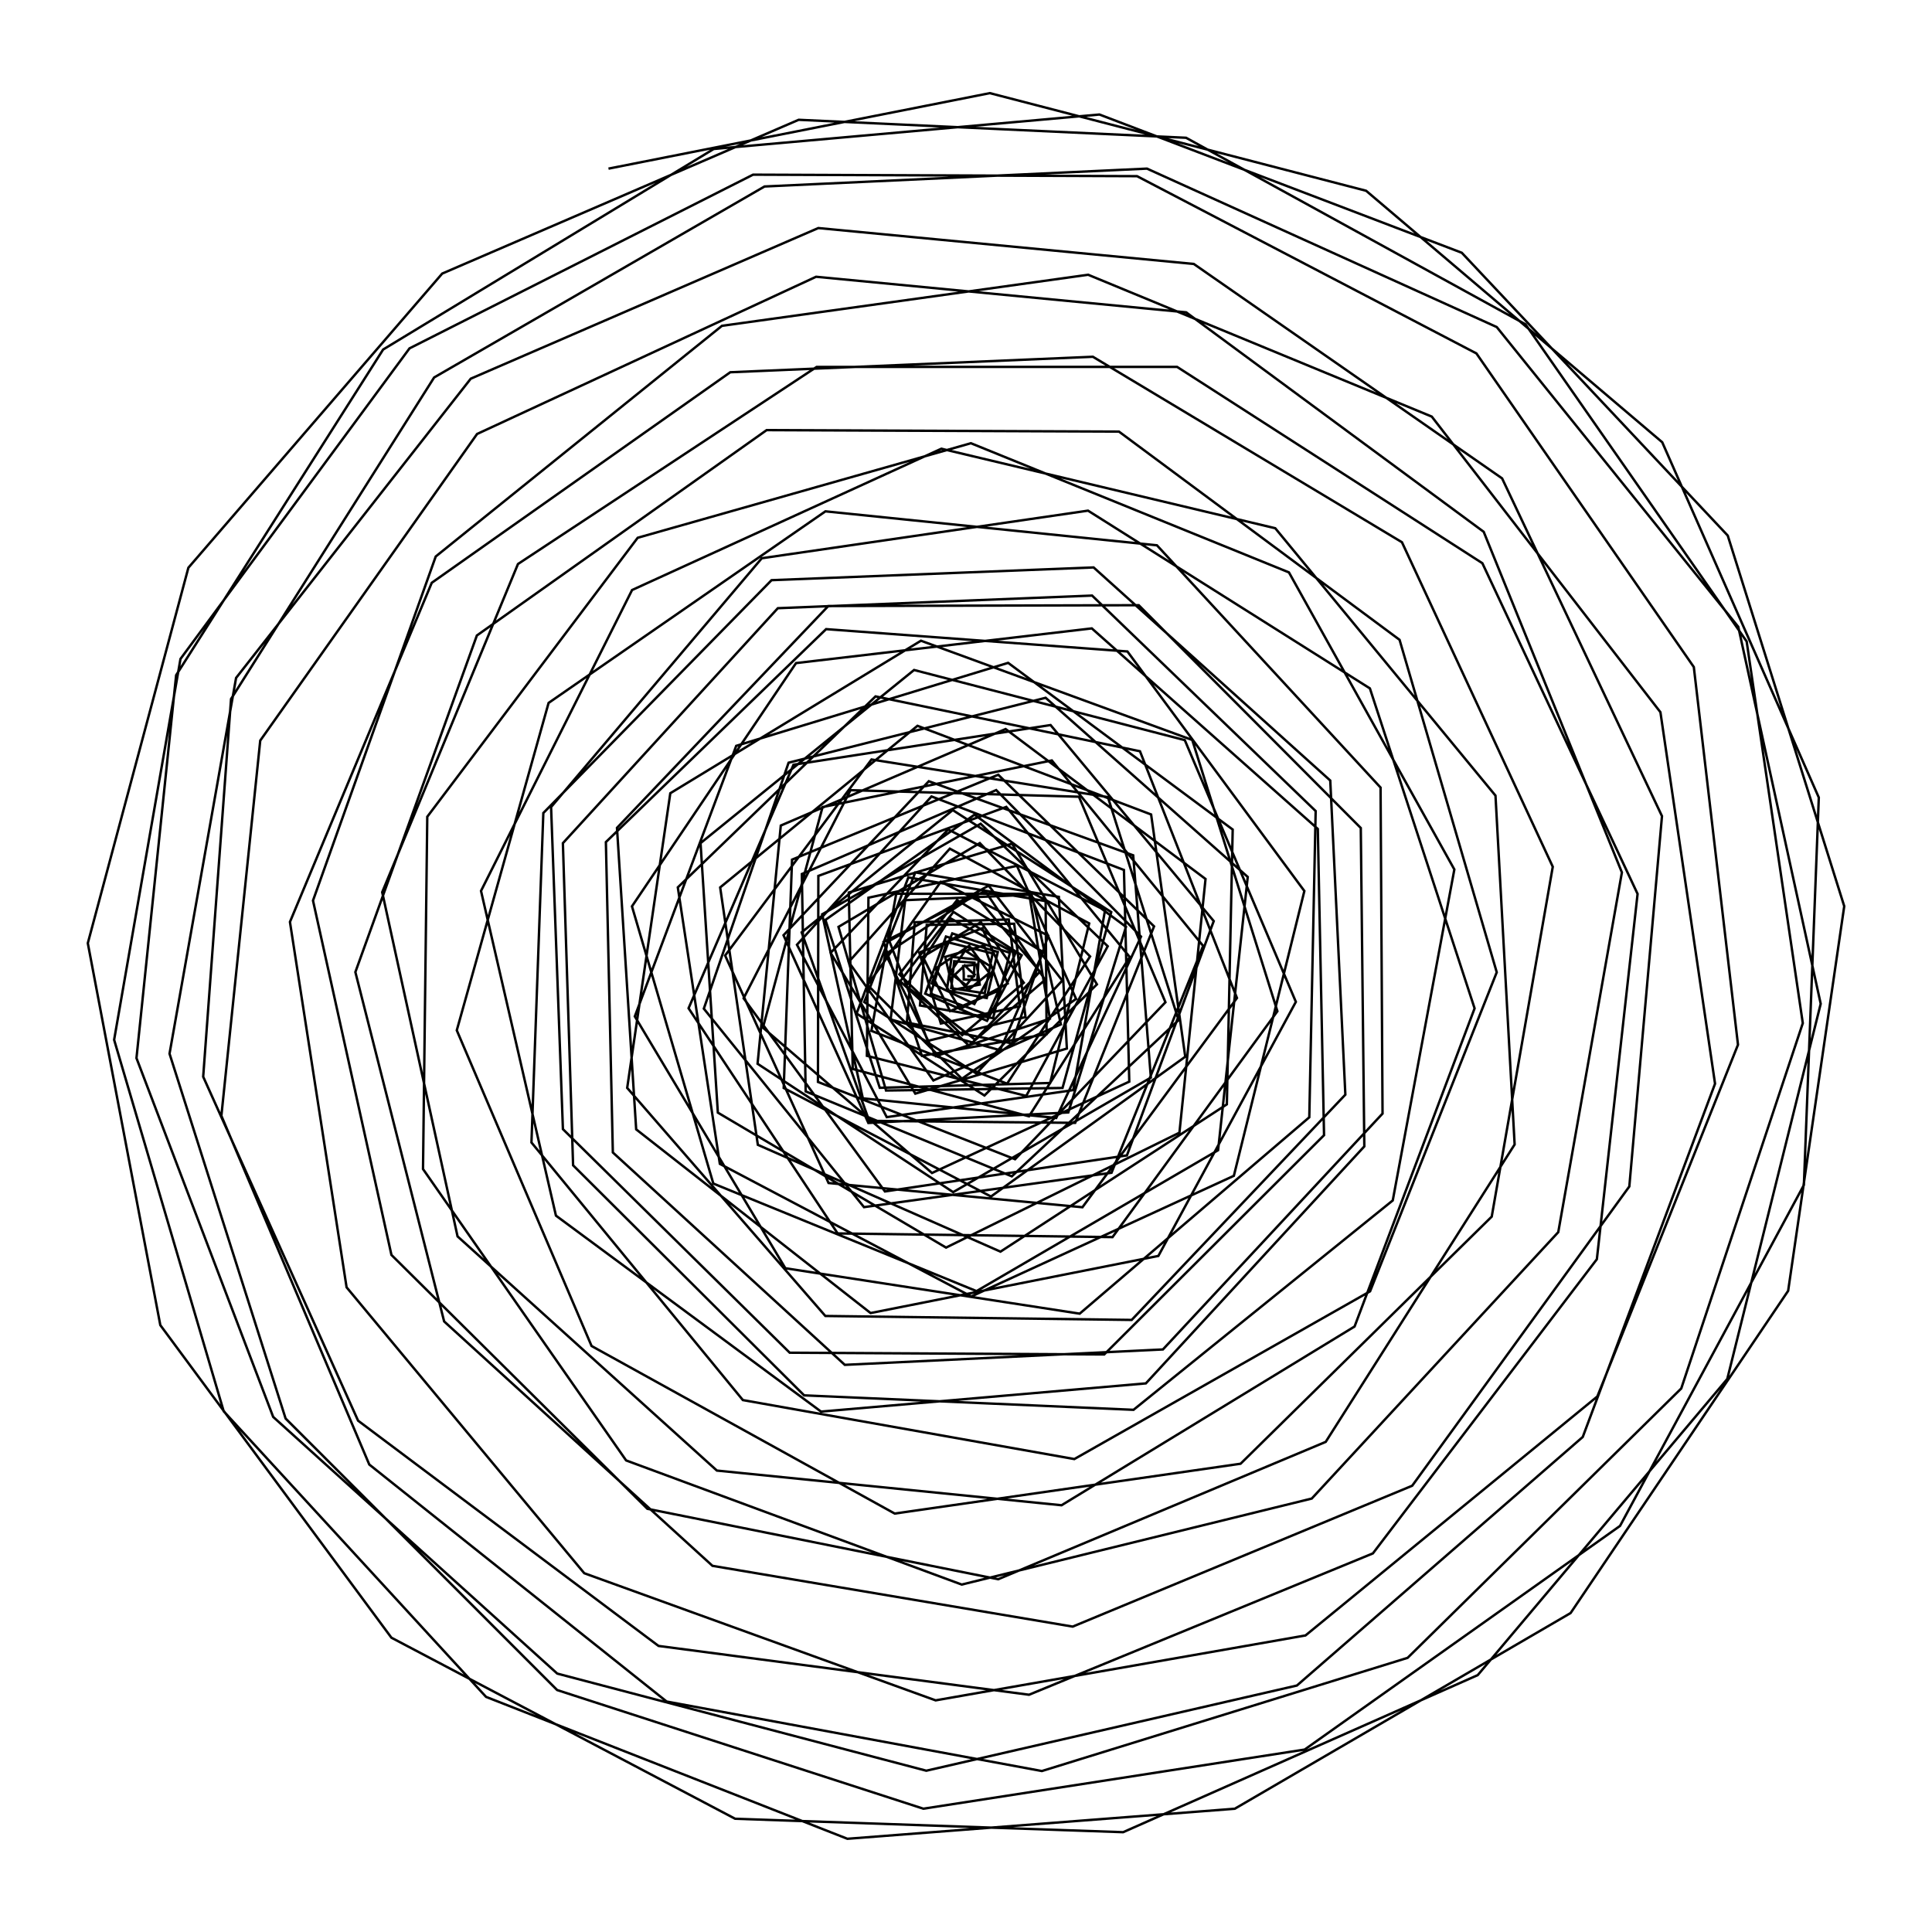 <?xml version="1.0" encoding="UTF-8"?>
<!DOCTYPE svg PUBLIC "-//W3C//DTD SVG 1.1//EN"
    "http://www.w3.org/Graphics/SVG/1.1/DTD/svg11.dtd">
<svg xmlns="http://www.w3.org/2000/svg" xmlns:xlink="http://www.w3.org/1999/xlink" version="1.1" width="400.0" height="400.0" viewBox="0 0 400 400"><g fill="rgb(0,0,0)" fill-opacity="0" fill-rule="nonzero" font-family="Sans" font-size="1" font-style="normal" opacity="1" stroke="rgb(0,0,0)" stroke-opacity="1" stroke-width="0.5" stroke-linecap="butt" stroke-linejoin="miter" text-anchor="middle"><path d="M 200.257,202.118 h 1.405 l 9.909938308353472e-2,-2.807 l -4.202,-0.302 l -0.617,5.581 l 6.935,1.055 l 1.633,-8.253 l -9.519,-2.369 l -3.281,10.711 l 11.801,4.391 l 5.719,-12.753 l -13.523,-7.281 l -9.086,14.053 l 14.276,11.136 l 13.415,-14.114 l -13.476,-15.886 l -18.486,12.266 l 10.388,21.116 l 23.634,-7.752 l -4.292,-25.851 l -27.529,-1.7310686414972045e-2 l -5.138,28.383 l 28.097,10.94 l 17.179,-26.343 l -22.828,-23.466 l -29.262,17.344 l 9.846,33.882 l 36.537,-0.53 l 10.088,-36.416 l -32.814,-21.117 l -31.286,25.314 l 13.985,39.025 l 42.651,0.417 l 16.328,-40.683 l -32.258,-31.389 l -42.69,17.575 l -1.729,47.279 l 42.912,22.471 l 40.225,-28.941 l -7.068,-50.158 l -48.371,-18.358 l -40.852,33.46 l 7.798,53.29 l 50.239,22.12 l 46.864,-30.495 l 1.213,-56.901 l -46.492,-34.507 l -56.302,17.185 l -20.992,56.011 l 31.168,52.14 l 60.937,9.405 l 47.539,-40.653 l 1.318,-63.412 l -46.286,-44.606 l -65.064,2.613 l -44.504,48.647 l 2.113,66.695 l 47.834,47.631 l 68.193,2.995 l 53.675,-43.347 l 12.753,-68.529 l -34.246,-61.506 l -65.844,-26.742 l -68.992,19.578 l -43.565,57.755 l -0.88,72.942 l 42.046,60.323 l 69.489,25.704 l 72.472,-17.809 l 51.035,-55.153 l 13.173,-74.479 l -28.611,-70.521 l -61.604,-45.44 l -76.619,-7.365 l -70.19,32.553 l -44.893,63.475 l -8.045,77.683 l 30.62,72.201 l 61.567,49.071 l 77.688,14.391 l 75.722,-23.436 l 56.654,-55.77 l 25.165,-75.629 l -11.623,-79.039 l -45.79,-65.658 l -70.27,-38.619 l -80.207,-3.721 l -73.805,31.837 l -52.551,60.901 l -20.824,77.736 l 15.011,79.077 l 47.844,64.711 l 71.17,37.488 l 80.33,2.782 l 73.413,-32.52 l 51.667,-61.317 l 19.341,-77.676 l -17.064,-78.045 l -50.009,-62.065 l -72.415,-32.803 l -79.18,3.701 l -68.405,39.539 l -42.046,66.562 l -5.769,78.214 l 32.069,71.21 l 62.204,46.639 l 76.708,10.105 l 71.192,-29.263 l 46.371,-60.906 l 8.432,-75.635 l -32.135,-68.469 l -63.202,-40.644 l -74.628,6.649261492077554e-3 l -61.84,40.806 l -28.109,67.946 l 15.601,71.26 l 53.691,48.485 l 71.356,7.181 l 60.671,-37.009 l 24.849,-65.866 l -21.676,-66.25 l -58.36,-36.798 l -67.543,9.855 l -43.624,51.514 l 2.45,66.683 l 46.954,46.286 l 65.116,0.365 l 45.513,-45.395 l -1.291,-63.413 l -46.788,-41.516 l -61.238,7.183 l -33.969,50.36 l 16.844,57.394 l 54.491,22.27 l 50.014,-29.17 l 6.138,-56.582 l -41.842,-37.087 l -53.222,13.44 l -17.544,50.92 l 33.16,41.095 l 51.245,-7.117 l 18.968,-46.968 l -31.322,-38.399 l -47.469,9.65 l -12.352,45.669 l 35.011,30.093 l 40.842,-18.914 l -1.104,-43.824 l -39.844,-15.221 l -27.853,30.703 l 18.589,35.694 l 38.618,-5.599 l 6.569,-37.212 l -32.474,-16.754 l -24.335,25.549 l 17.531,29.151 l 31.378,-9.336 l -1.655,-31.406 l -29.724,-5.062 l -10.571,26.838 l 23.214,14.797 l 17.784,-19.246 l -15.244,-19.653 l -20.569,11.433 l 7.962,20.708 l 20.243,-4.92 l -2.345,-19.33 l -18.104,0.244 l -1.406,16.675 l 15.13,2.637 l 3.494,-13.533 l -11.932,-4.02 l -4.262,10.359 l 8.836,4.26 l 4.053,-7.373 l -5.976,-3.674 l -3.15,4.648 l 3.388,2.504 l 1.755,-2.193 l -1.064,-0.917 l -6.69404678347558e-15,7.235412750382394e-15 l -0.997,-0.989 l -2.048,1.923 l 2.77,3.174 l 4.368,-3.527 l -4.18,-5.634 l -6.972,4.709 l 5.089,8.386 l 9.873,-5.292 l -5.284,-11.429 l -13.042,5.025 l 4.472,14.693 l 16.348,-3.576 l -2.291,-17.961 l -19.464,0.571 l -1.622,20.769 l 21.763,4.312 l 7.498,-22.306 l -22.237,-11.143 l -15.16,21.374 l 19.53,19.401 l 23.638,-16.531 l -12.24,-27.555 l -30.749,6.601 l -0.323,32.736 l 32.989,8.298 l 16.874,-30.987 l -26.311,-25.358 l -32.81,18.746 l 8.421,38.102 l 40.039,4.066 l 17.558,-37.553 l -29.983,-30.336 l -40.245,17.381 l 0.792,45.002 l 42.684,17.591 l 34.527,-32.345 l -14.636,-46.176 l -48.938,-7.786 l -30.309,40.585 l 21.408,47.1 l 52.566,5.02 l 31.997,-43.322 l -20.084,-51.087 l -54.746,-11.359 l -40.938,39.539 l 8.7,57.241 l 52.071,27.455 l 54.351,-24.976 l 14.598,-58.966 l -36.634,-49.595 l -62.381,-4.623 l -45.598,44.087 l 1.441,64.265 l 48.029,43.971 l 65.856,-3.189 l 45.474,-48.834 l -0.41,-67.502 l -46.3,-50.155 l -68.633,-7.032 l -57.319,39.666 l -19.009,67.782 l 27.907,65.359 l 62.766,34.694 l 71.604,-10.316 l 51.999,-51.161 l 12.639,-72.436 l -31.225,-67.189 l -63.99,-38.401 l -75.074,3.207 l -61.808,43.594 l -29.358,70.213 l 11.727,75.646 l 49.204,59.192 l 72.754,26.327 l 76.576,-13.442 l 60.424,-49.479 l 29.116,-72.821 l -9.144,-78.197 l -45.014,-64.933 l -70.26,-36.696 l -79.497,-0.312 l -71.131,35.963 l -47.418,64.295 l -13.738,78.86 l 22.684,76.907 l 54.317,59.132 l 74.816,29.381 l 80.199,-6.22 l 69.533,-40.517 l 45.039,-66.708 l 11.613,-79.634 l -24.119,-76.739 l -55.066,-58.553 l -75.019,-28.621 l -79.864,7.138 l -68.439,41.519 l -42.855,67.422 l -8.213,79.281 l 28.303,74.289 l 58.815,53.14 l 76.408,20.11 l 76.729,-17.638 l 59.182,-51.46 l 27.389,-73.138 l -11.309,-76.919 l -47.337,-61.2 l -71.149,-29.369 l -75.815,10.577 l -59.257,47.754 l -25.411,71.238 l 16.24,73.367 l 52.982,52.557 l 72.64,14.587 l 67.809,-28.436 l 39.115,-61.575 l -3.965,-72.234 l -45.596,-55.355 l -69.135,-16.459 l -64.03,29.255 l -31.273,62.296 l 15.512,67.226 l 54.889,40.576 l 67.25,-5.843 l 45.227,-49.063 l -0.732,-65.929 l -45.968,-46.121 l -64.281,0.17 l -43.746,45.925 l 3.974,62.425 l 48.531,38.032 l 59.584,-11.825 l 28.466,-52.607 l -22.997,-54.188 l -56.049,-14.518 l -44.209,35.844 l 3.582,55.797 l 47.248,27.944 l 48.318,-23.791 l 5.404,-52.528 l -41.391,-31.041 l -46.545,19.982 l -4.81,49.32 l 40.494,26.582 l 40.934,-23.72 l -3.659,-46.021 l -42.315,-15.339 l -30.082,31.888 l 17.565,38.868 l 41.398,-2.178 l 11.944,-38.431 l -31.358,-23.225 l -30.872,21.789 l 11.253,34.765 l 35.27,-0.998 l 8.087,-33.041 l -28.851,-15.472 l -20.945,23.46 l 17.535,24.529 l 26.407,-11.606 l -6.057,-26.854 l -26.18,1.137 l -3.021,24.688 l 22.654,6.371 l 8.933,-20.308 l -17.835,-10.765 l -11.95,15.374 l 13.024,12.578 l 12.743,-10.848 l -8.883,-12.528 l -12.012,7.146 l 5.639,11.258 l 10.322,-4.352 l -3.272,-9.247 l -8.07,2.379 l 1.655,6.817 l 5.51,-1.081 l -0.641,-4.163 l -2.791,0.321 l 0.11,1.4 l 1.9696062311272765e-14,-8.431900506315178e-16 l 1.106543321570068e-2,1.405 l 2.808,7.698258687225251e-2 l 0.269,-4.204 l -5.585,-0.573 l -1.001,6.943 l 8.266,1.568 l 2.293,-9.537 l -10.736,-3.197 l -4.298,11.835 l 12.798,5.618 l 7.174,-13.58 l -14.124,-8.975 l -11.023,14.364 l 14.219,13.303 l 15.78,-13.601 l -12.412,-18.389 l -21.033,10.554 l 7.938,23.572 l 25.816,-4.495 l -0.2,-27.528 l -28.423,-4.914 l -10.719,28.182 l 26.478,16.971 l 23.286,-23.012 l -17.574,-29.125 l -33.804,10.113 l 0.818,36.532 l 36.494,9.801 l 20.858,-32.979 l -25.559,-31.086 l -38.913,14.292 l -8.135935416242734e-2,42.653 l 40.811,16.007 l 31.134,-32.504 l -17.911,-42.551 l -47.291,-1.357 l -22.133,43.087 l 29.257,39.995 l 50.1,-7.463 l 17.976,-48.514 l -33.78,-40.587 l -53.227,8.218 l -21.724,50.412 l 30.864,46.622 l 56.909,0.765 l 34.14,-46.763 l -17.628,-56.165 l -56.174,-20.55 l -51.893,31.578 l -8.925,61.009 l 41.027,47.218 l 63.421,0.819 l 44.24,-46.636 l -3.126,-65.042 l -48.996,-44.119 l -66.676,2.639 l -47.252,48.207 l -2.458,68.214 l 43.769,53.331 l 68.627,12.212 l 61.234,-34.729 l 26.223,-66.053 l -20.121,-68.836 l -58.096,-43.108 l -72.947,-0.305 l -59.99,42.519 l -25.156,69.689 l 18.38,72.329 l 55.553,50.599 l 74.58,12.585 l 70.293,-29.166 l 44.954,-61.96 l 6.761,-76.674 l -33.105,-69.931 l -63.827,-44.391 l -77.744,-7.433 l -71.958,31.188 l -48.584,61.952 l -13.778,77.799 l 24.031,75.535 l 56.215,56.213 l 75.825,24.569 l 78.945,-12.245 l 65.295,-46.306 l 38.064,-70.572 l 3.089,-80.233 l -32.417,-73.552 l -61.313,-52.07 l -77.897,-20.211 l -78.956,15.633 " /></g></svg>